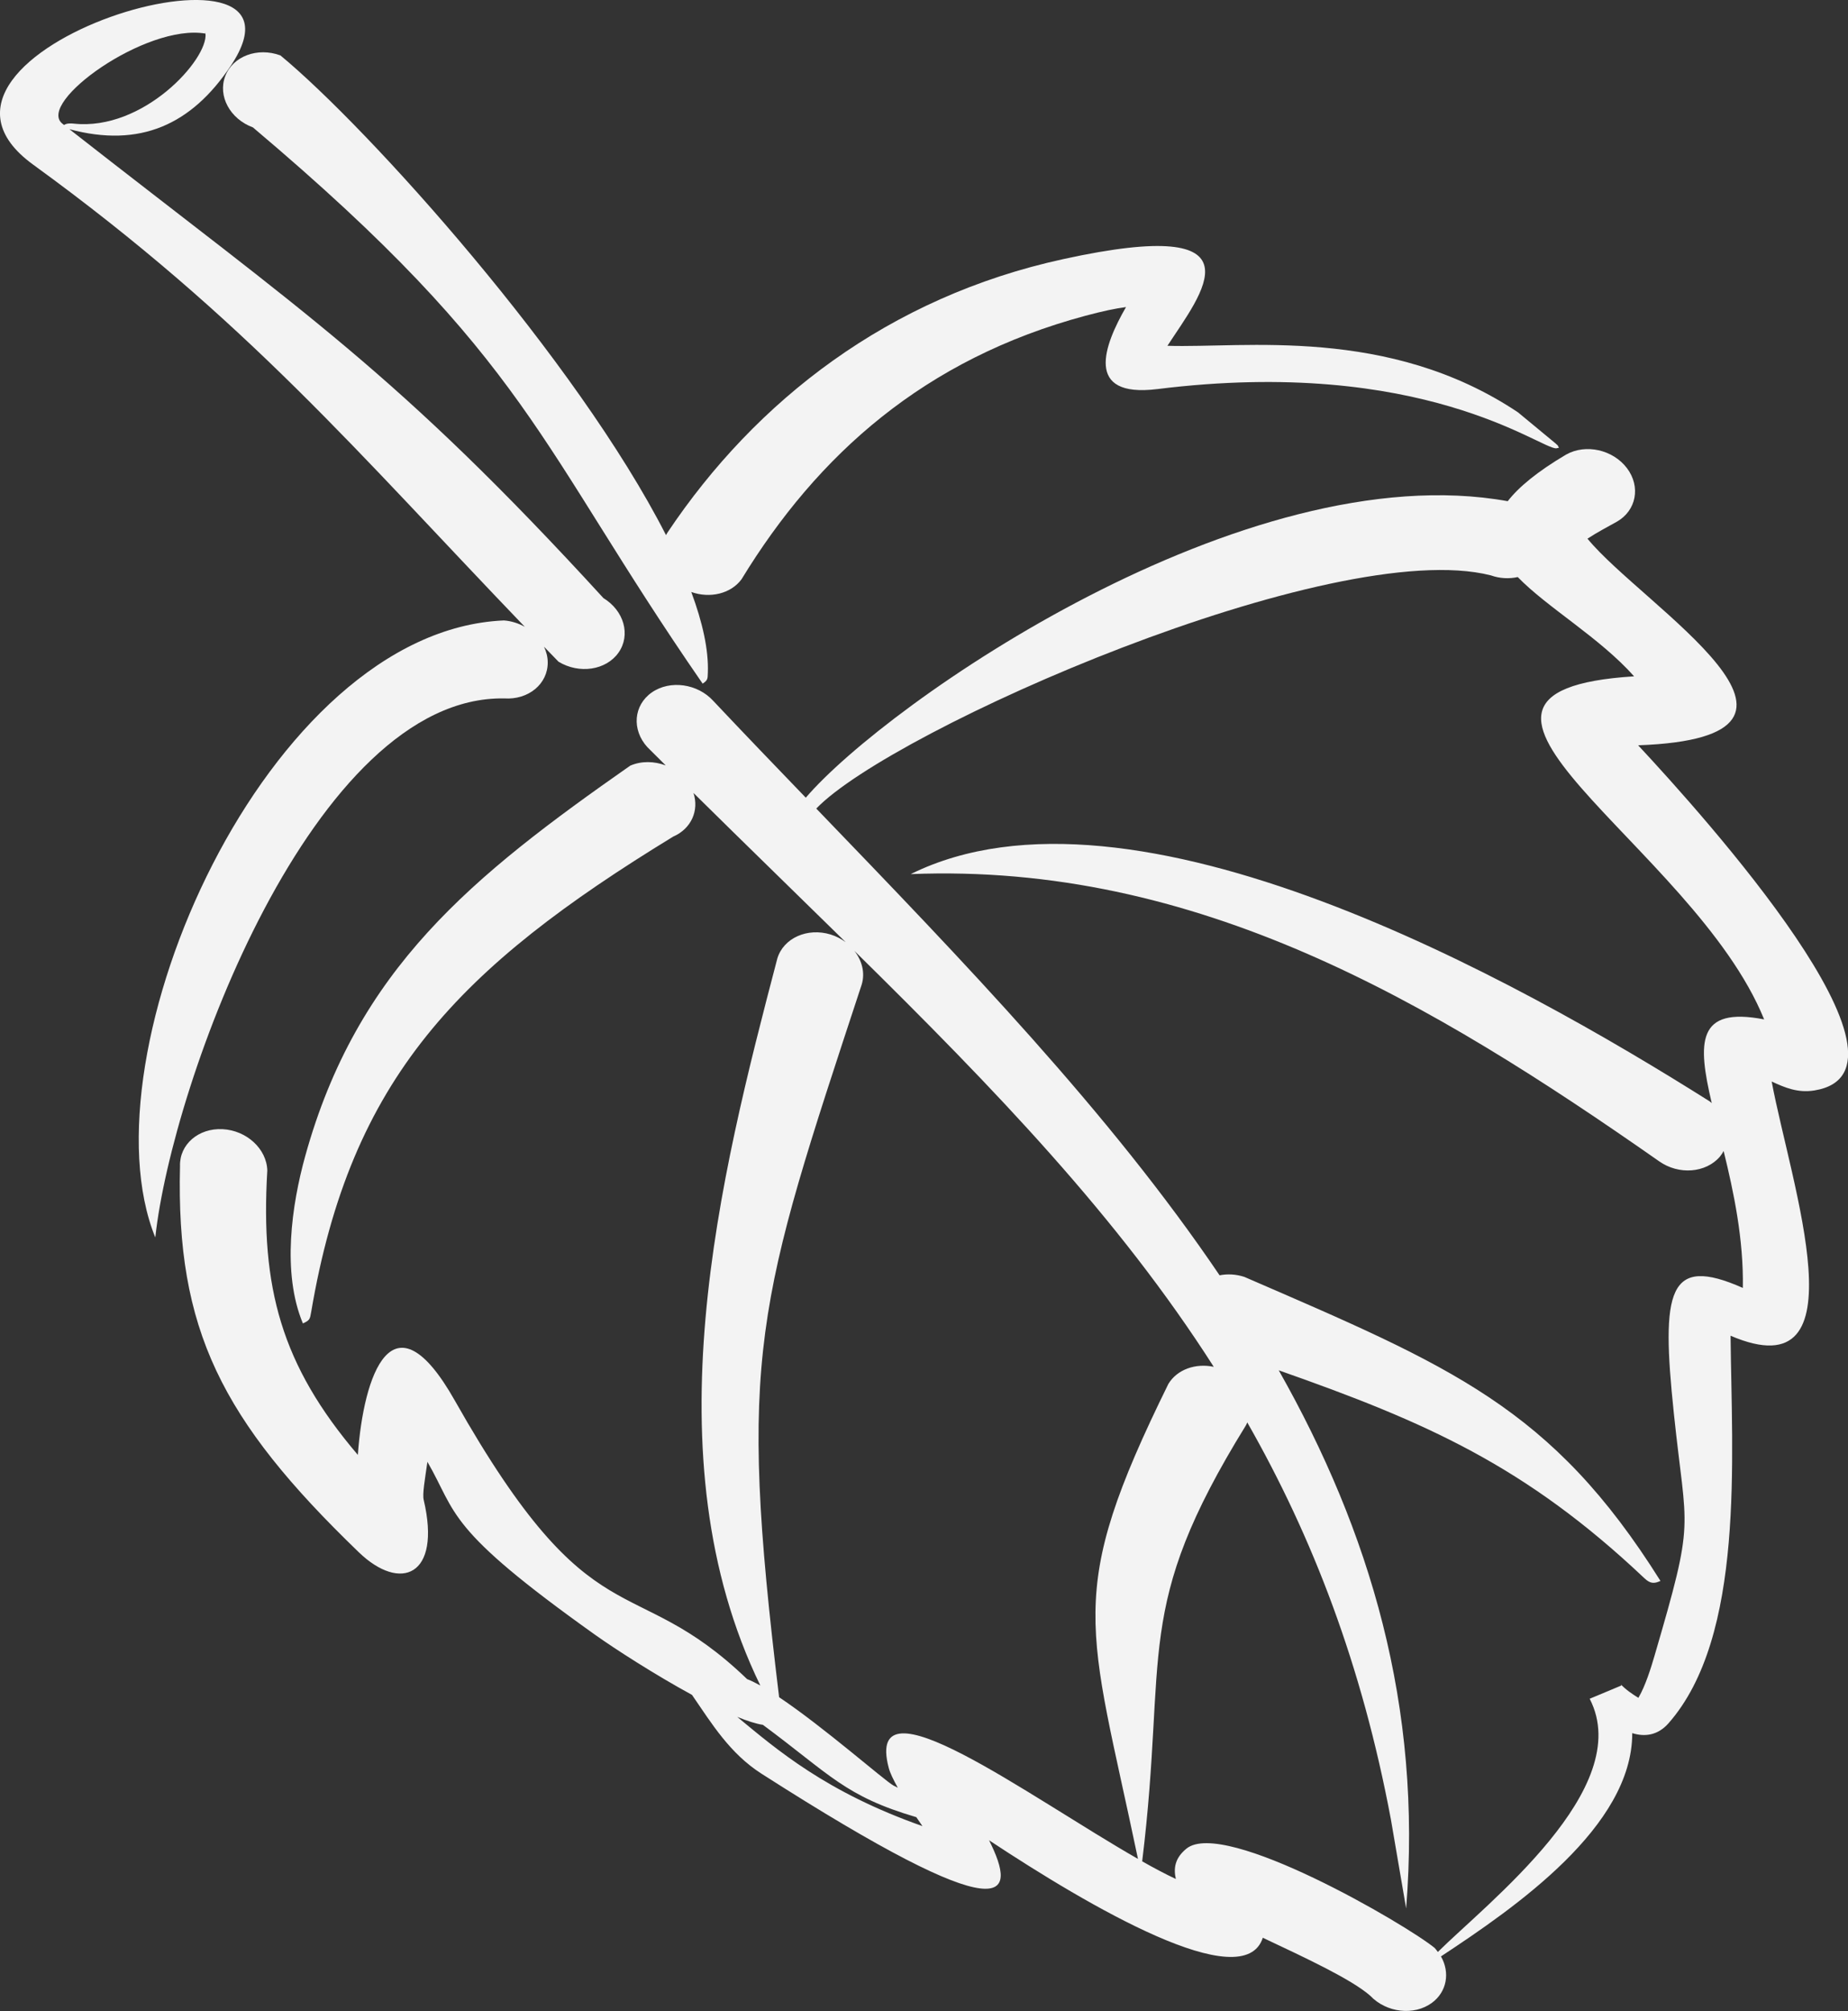 <?xml version="1.0" encoding="utf-8"?>
<!-- Generator: Adobe Illustrator 27.5.0, SVG Export Plug-In . SVG Version: 6.00 Build 0)  -->
<svg version="1.1" id="Layer_1" xmlns="http://www.w3.org/2000/svg" xmlns:xlink="http://www.w3.org/1999/xlink" x="0px" y="0px"
	 viewBox="0 0 237.76 258.68" style="enable-background:new 0 0 237.76 258.68;" xml:space="preserve">
<rect x="0" y="0" width="237.76" height="258.68" fill="#333333" stroke="none"/>
<style type="text/css">
	.st0{fill-rule:evenodd;clip-rule:evenodd;fill:#F3F3F3;}
</style>
<g>
	<path class="st0" d="M85.88,68.5c-0.08,0.11-0.13,0.23-0.19,0.34C74.21,46.31,47.48,16.55,36.08,7.13c-2.94-1.09-6.12,0.1-7.1,2.66
		c-0.98,2.56,0.61,5.51,3.56,6.6C68.29,46.56,69.06,57.08,90.4,87.94c0.67-0.45,0.64-0.6,0.67-1.41c0.11-2.96-0.69-6.49-2.13-10.38
		c2.39,0.85,5.07,0.24,6.46-1.63c9.81-16.07,23.56-28.34,44.24-33.9c2.33-0.62,3.81-0.93,5.23-1.12
		c-2.82,4.89-5.45,11.72,4.03,10.55c34.12-4.24,49.24,7.7,51.32,7.62l0.35-0.07c-0.2-0.39-0.07-0.23-0.38-0.5l0.08,0.05l-4.97-4.11
		c-16.69-11.15-35.33-8.23-45.1-8.56c4.31-6.62,12.88-16.9-13.4-11.15C114.35,38.22,97.26,51.49,85.88,68.5z"/>
	<path class="st0" d="M64.88,89.84c3.1,0.21,5.61-1.86,5.59-4.63c0-0.71-0.18-1.39-0.48-2.02c0.63,0.64,1.23,1.27,1.87,1.93
		c2.66,1.61,6.11,1.1,7.71-1.16c1.6-2.26,0.73-5.4-1.93-7.02C51.03,47.88,39.26,40.36,8.93,16.62c9.06,2.43,15.71-0.55,20.79-8.2
		C42.37-10.63-15.8,6.59,4.24,21.16C31.82,41.19,46.06,58.3,67.52,80.63c-0.81-0.45-1.72-0.75-2.69-0.82
		c-30.59,1.3-54.38,55.88-44.85,79.37C22.12,139.28,40.33,89.44,64.88,89.84z M26.39,4.16l0.02,0.01l0.02,0.09
		C26.41,4.24,26.4,4.22,26.39,4.16z M8.04,15.92C4.6,13.22,18.81,3,26.44,4.32c0.35,3.3-7.99,12.56-16.97,11.58
		c-0.33-0.04-0.94-0.05-1.22,0.18L8.04,15.92z"/>
	<path class="st0" d="M76.55,210.28c2.6,1.85,7.69,5.13,12.48,7.74c2.55,3.71,4.86,7.52,8.93,10.13
		c32.09,20.54,32.99,15.95,29.29,8.57c12.94,8.56,32.76,20.14,35.22,12.54c5.58,2.63,11.43,5.36,13.82,7.46
		c2.09,2.2,5.64,2.6,7.94,0.91c1.94-1.43,2.34-3.91,1.16-5.97c9.56-6.3,24.63-16.69,24.61-28.72c1.63,0.51,3.29,0.28,4.65-1.25
		c9.88-11.2,8.15-34.2,8-49.87c17.21,7.38,7.74-19.56,5.29-32.7c1.71,0.79,3.35,1.49,5.49,1.15c15.33-2.48-14.18-35.29-22.67-44.4
		c28.73-1.04,0.57-17.91-6.52-26.58c1.23-0.81,2.83-1.65,3.76-2.17c2.53-1.43,3.12-4.52,1.32-6.9c-1.8-2.38-5.31-3.17-7.84-1.74
		c-3.7,2.19-6.09,4.17-7.5,5.99c-33.83-6.11-79.93,26-90.31,38.14c-3.97-4.12-7.95-8.26-11.89-12.44c-2.03-2.24-5.58-2.73-7.92-1.1
		c-2.35,1.64-2.61,4.79-0.58,7.03c0.8,0.79,1.58,1.57,2.37,2.36c-1.47-0.55-3.12-0.6-4.57,0.03
		c-20.39,14.26-35.15,26.15-41.82,50.25c-1.71,6.19-3.03,14.95-0.29,21.5c0.88-0.41,0.9-0.53,1.06-1.45
		c5.1-30.13,18.99-44.31,46.59-61.18c2.33-1.01,3.34-3.37,2.6-5.61c6.76,6.68,13.3,13.02,19.58,19.19
		c-0.57-0.41-1.21-0.76-1.93-0.98c-3-0.92-6.07,0.46-6.86,3.08c-7.39,28.16-16.52,64.05-2.19,93.52c-0.62-0.34-1.2-0.63-1.7-0.82
		c-14.96-14.37-19.72-4.2-37.61-35.84c-8.03-14.21-11.75-3.23-12.47,7c-9.87-11.58-12.54-21.53-11.65-36.59
		c-0.08-2.77-2.65-5.15-5.75-5.31c-3.1-0.16-5.56,1.96-5.48,4.74c-0.52,21.03,5.3,32.62,23.01,49.69c5.32,5.13,10.66,3.12,8.34-6.75
		c-0.18-0.75,0.15-2.57,0.48-4.89C58.87,194.77,57.21,196.51,76.55,210.28z M94.85,220.85c1.28,0.52,2.41,0.89,3.3,1.02
		c8.71,6.45,10.54,9.17,19.74,11.88c0.26,0.38,0.52,0.76,0.79,1.15C106.22,230.51,99.93,225.04,94.85,220.85z M191.8,74.01
		c1.18,0.42,2.38,0.46,3.47,0.22c3.82,3.94,10.54,7.79,14.97,12.77c-31.29,1.97,7.64,21.67,16.73,44.13
		c-8.72-1.69-8.57,2.98-6.74,10.77c-0.09-0.08-0.17-0.16-0.27-0.23c-24.79-15.64-74.27-43.34-102.79-29.23
		c36.76-1.47,66.85,16.34,96.29,36.94c2.53,1.79,6.03,1.51,7.83-0.61c0.19-0.23,0.33-0.46,0.47-0.71c1.3,5.29,2.58,11.36,2.47,17.61
		c-9.66-4.28-10.53,0.32-8.88,16.1c1.64,15.73,2.81,13.12-2.51,31.31c-0.4,1.37-1.14,3.79-2.05,5.32c-0.82-0.51-1.58-1.02-2.27-1.74
		l0.09,0.15l-4.09,1.71l0.01,0.02l0,0l0.01,0.01c5.9,11.51-13.27,26.3-19.55,32.54c-0.13-0.17-0.25-0.35-0.4-0.51
		c-3.62-2.98-27.12-16.72-31.95-12.78c-1.49,1.22-1.67,2.53-1.36,3.9c-1.32-0.62-2.78-1.39-4.33-2.27
		c3.31-27.02-1.31-32.36,13.34-56.07c0.08-0.12,0.12-0.26,0.18-0.39c8.4,14.73,14.75,31.19,18.48,51.07l1.96,11.45
		c2.09-26-4.66-48.5-16.39-69.22c19.01,6.68,31.75,12.29,47.04,26.74c0.75,0.71,1.25,0.73,2.07,0.35
		c-14-22.33-26.92-27.58-53.54-39.11c-1.08-0.35-2.18-0.4-3.18-0.2c-14.15-20.92-32.87-40.29-51.89-60.04
		C114.72,93.88,171.51,68.87,191.8,74.01z M110.87,126.63c0.45-1.5,0.03-3.07-0.95-4.32c18.14,17.85,33.99,34.33,46.24,53.51
		c-2.32-0.49-4.7,0.32-5.84,2.2c-13.43,27.28-10.28,30.63-3.91,61.1c-14.09-8.05-35.26-23.86-32.07-11.72
		c0.17,0.66,0.6,1.54,1.17,2.56l-0.56-0.28c-1.16-0.64-8.93-7.49-14.71-11.36C94.87,174.15,97.31,167.85,110.87,126.63z"/>
</g>
</svg>
